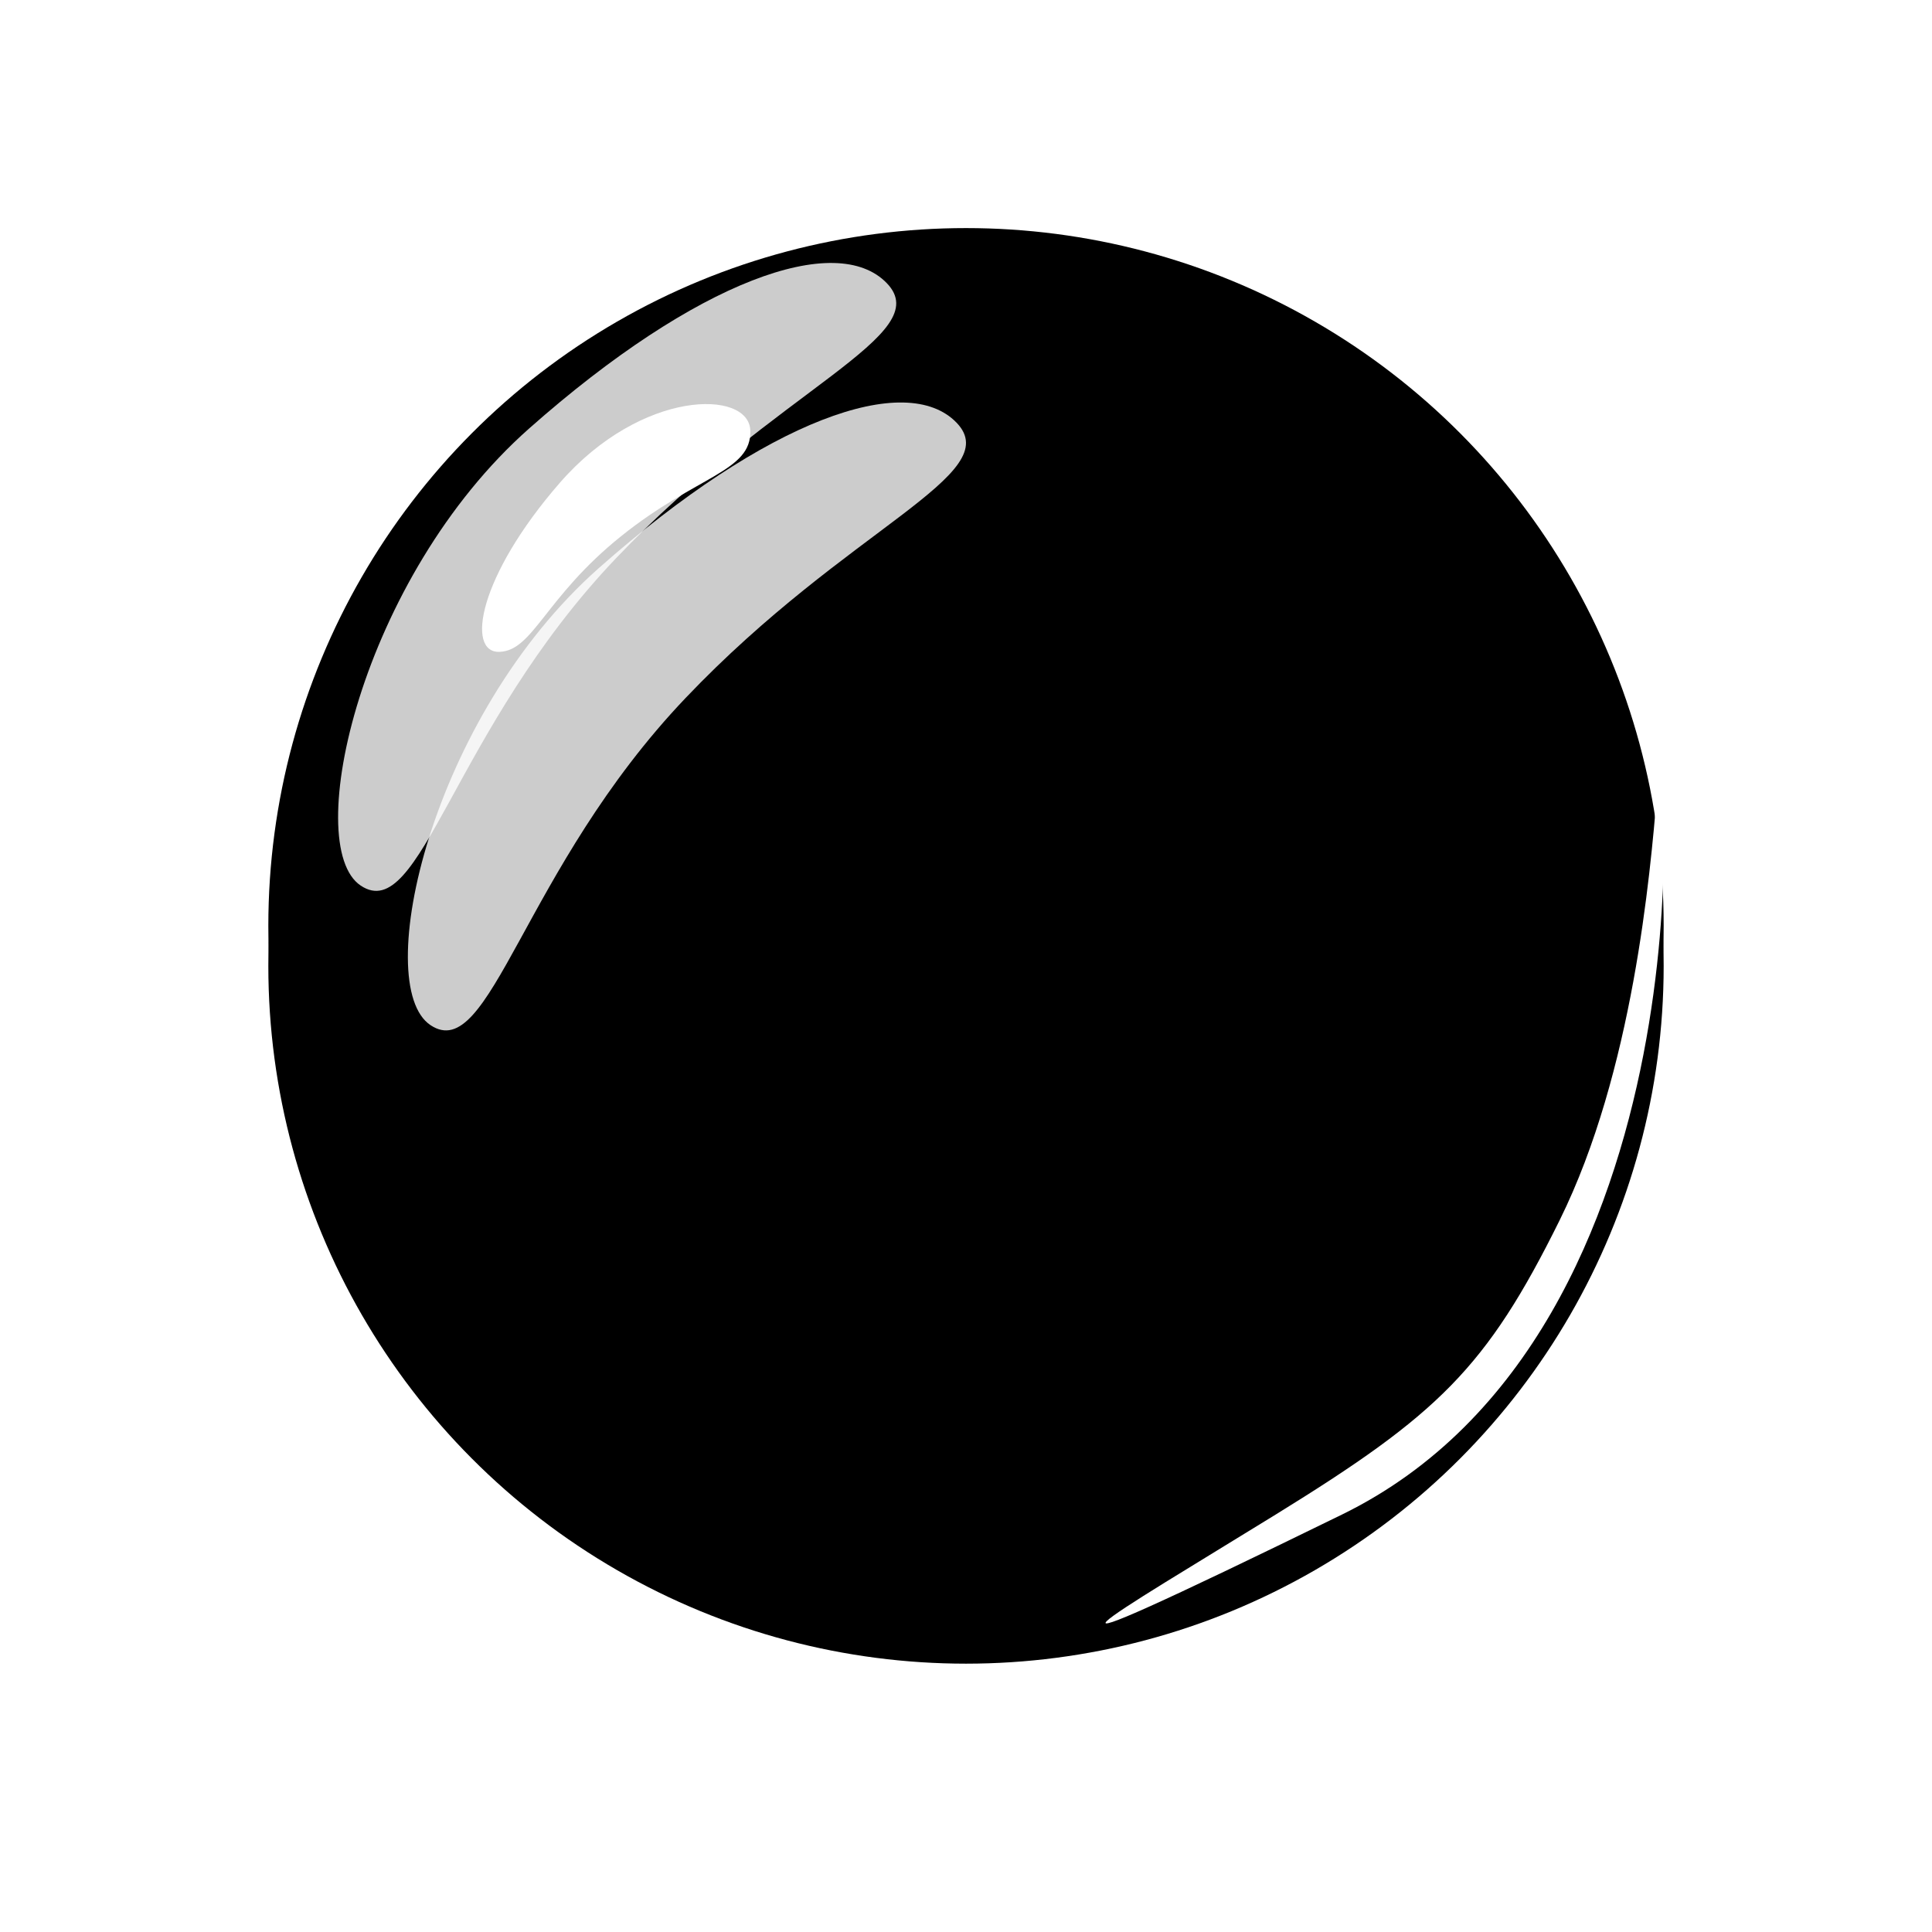 <?xml version="1.0" encoding="UTF-8"?>
<svg width="144px" height="144px" viewBox="0 0 144 144" version="1.1" xmlns="http://www.w3.org/2000/svg" xmlns:xlink="http://www.w3.org/1999/xlink">
    <title>dun_1@1x</title>
    <defs>
        <linearGradient x1="50%" y1="0%" x2="50%" y2="100%" id="linearGradient-1">
            <stop stop-color="#FFF3A4" offset="0%"></stop>
            <stop stop-color="#FFD876" offset="100%"></stop>
        </linearGradient>
        <path d="M7.649,61.095 C2.859,57.6 0.013,51.979 0,45.987 L0,13.725 L31,0 L62,13.725 L62,45.987 C61.987,51.979 59.141,57.6 54.351,61.095 L31,75 L7.649,61.095 Z" id="path-2"></path>
        <filter x="-29.0%" y="-24.0%" width="158.1%" height="148.0%" filterUnits="objectBoundingBox" id="filter-4">
            <feOffset dx="0" dy="0" in="SourceAlpha" result="shadowOffsetOuter1"></feOffset>
            <feGaussianBlur stdDeviation="6" in="shadowOffsetOuter1" result="shadowBlurOuter1"></feGaussianBlur>
            <feColorMatrix values="0 0 0 0 0.996   0 0 0 0 0.4   0 0 0 0 0.275  0 0 0 0.5 0" type="matrix" in="shadowBlurOuter1"></feColorMatrix>
        </filter>
        <linearGradient x1="50%" y1="0%" x2="50%" y2="100%" id="linearGradient-5">
            <stop stop-color="#FFCA64" offset="0%"></stop>
            <stop stop-color="#FBB24A" offset="100%"></stop>
        </linearGradient>
        <path d="M12.319,57.163 C8.487,54.25 6.211,49.566 6.2,44.573 L6.2,17.688 L31,6.25 L55.8,17.688 L55.8,44.573 C55.789,49.566 53.513,54.25 49.681,57.163 L31,68.75 L12.319,57.163 Z" id="path-6"></path>
        <linearGradient x1="50%" y1="0%" x2="50%" y2="100%" id="linearGradient-8">
            <stop stop-color="#FFB653" offset="0%"></stop>
            <stop stop-color="#FC901A" offset="100%"></stop>
        </linearGradient>
        <circle id="path-9" cx="52" cy="52" r="52"></circle>
        <filter x="-31.7%" y="-28.8%" width="163.5%" height="163.5%" filterUnits="objectBoundingBox" id="filter-10">
            <feOffset dx="0" dy="3" in="SourceAlpha" result="shadowOffsetOuter1"></feOffset>
            <feGaussianBlur stdDeviation="10.5" in="shadowOffsetOuter1" result="shadowBlurOuter1"></feGaussianBlur>
            <feComposite in="shadowBlurOuter1" in2="SourceAlpha" operator="out" result="shadowBlurOuter1"></feComposite>
            <feColorMatrix values="0 0 0 0 1   0 0 0 0 0.233   0 0 0 0 0.085  0 0 0 0.251 0" type="matrix" in="shadowBlurOuter1"></feColorMatrix>
        </filter>
        <filter x="-32.7%" y="-29.8%" width="165.4%" height="165.4%" filterUnits="objectBoundingBox" id="filter-11">
            <feGaussianBlur stdDeviation="5" in="SourceAlpha" result="shadowBlurInner1"></feGaussianBlur>
            <feOffset dx="0" dy="0" in="shadowBlurInner1" result="shadowOffsetInner1"></feOffset>
            <feComposite in="shadowOffsetInner1" in2="SourceAlpha" operator="arithmetic" k2="-1" k3="1" result="shadowInnerInner1"></feComposite>
            <feColorMatrix values="0 0 0 0 1   0 0 0 0 1   0 0 0 0 1  0 0 0 0.4 0" type="matrix" in="shadowInnerInner1" result="shadowMatrixInner1"></feColorMatrix>
            <feGaussianBlur stdDeviation="1.5" in="SourceAlpha" result="shadowBlurInner2"></feGaussianBlur>
            <feOffset dx="0" dy="0" in="shadowBlurInner2" result="shadowOffsetInner2"></feOffset>
            <feComposite in="shadowOffsetInner2" in2="SourceAlpha" operator="arithmetic" k2="-1" k3="1" result="shadowInnerInner2"></feComposite>
            <feColorMatrix values="0 0 0 0 1   0 0 0 0 1   0 0 0 0 1  0 0 0 0.3 0" type="matrix" in="shadowInnerInner2" result="shadowMatrixInner2"></feColorMatrix>
            <feGaussianBlur stdDeviation="1.5" in="SourceAlpha" result="shadowBlurInner3"></feGaussianBlur>
            <feOffset dx="0" dy="0" in="shadowBlurInner3" result="shadowOffsetInner3"></feOffset>
            <feComposite in="shadowOffsetInner3" in2="SourceAlpha" operator="arithmetic" k2="-1" k3="1" result="shadowInnerInner3"></feComposite>
            <feColorMatrix values="0 0 0 0 1   0 0 0 0 1   0 0 0 0 1  0 0 0 0.3 0" type="matrix" in="shadowInnerInner3" result="shadowMatrixInner3"></feColorMatrix>
            <feGaussianBlur stdDeviation="13" in="SourceAlpha" result="shadowBlurInner4"></feGaussianBlur>
            <feOffset dx="0" dy="0" in="shadowBlurInner4" result="shadowOffsetInner4"></feOffset>
            <feComposite in="shadowOffsetInner4" in2="SourceAlpha" operator="arithmetic" k2="-1" k3="1" result="shadowInnerInner4"></feComposite>
            <feColorMatrix values="0 0 0 0 1   0 0 0 0 1   0 0 0 0 1  0 0 0 0.5 0" type="matrix" in="shadowInnerInner4" result="shadowMatrixInner4"></feColorMatrix>
            <feMerge>
                <feMergeNode in="shadowMatrixInner1"></feMergeNode>
                <feMergeNode in="shadowMatrixInner2"></feMergeNode>
                <feMergeNode in="shadowMatrixInner3"></feMergeNode>
                <feMergeNode in="shadowMatrixInner4"></feMergeNode>
            </feMerge>
        </filter>
        <filter x="-143.1%" y="-127.2%" width="386.2%" height="354.4%" filterUnits="objectBoundingBox" id="filter-12">
            <feGaussianBlur stdDeviation="19.843" in="SourceGraphic"></feGaussianBlur>
        </filter>
        <filter x="-53.7%" y="-47.7%" width="207.3%" height="195.4%" filterUnits="objectBoundingBox" id="filter-13">
            <feGaussianBlur stdDeviation="7.441" in="SourceGraphic"></feGaussianBlur>
        </filter>
        <filter x="-25.4%" y="-29.1%" width="150.8%" height="158.1%" filterUnits="objectBoundingBox" id="filter-14">
            <feGaussianBlur stdDeviation="1.736" in="SourceGraphic"></feGaussianBlur>
        </filter>
        <filter x="-17.9%" y="-11.9%" width="135.8%" height="123.8%" filterUnits="objectBoundingBox" id="filter-15">
            <feGaussianBlur stdDeviation="2.48" in="SourceGraphic"></feGaussianBlur>
        </filter>
    </defs>
    <g id="页面-1" stroke="none" stroke-width="1" fill="none" fill-rule="evenodd">
        <g id="切图" transform="translate(-51, -1131)">
            <g id="dun_1" transform="translate(71, 1148)">
                <g id="盾" transform="translate(22, 15)">
                    <mask id="mask-3" fill="white">
                        <use xlink:href="#path-2"></use>
                    </mask>
                    <g id="Shape" fill-rule="nonzero">
                        <use fill="black" fill-opacity="1" filter="url(#filter-4)" xlink:href="#path-2"></use>
                        <use fill="url(#linearGradient-1)" xlink:href="#path-2"></use>
                    </g>
                    <rect id="矩形" fill="#FFD278" mask="url(#mask-3)" x="31" y="0" width="37.2" height="75"></rect>
                    <mask id="mask-7" fill="white">
                        <use xlink:href="#path-6"></use>
                    </mask>
                    <use id="Shape" fill="url(#linearGradient-5)" fill-rule="nonzero" xlink:href="#path-6"></use>
                    <rect id="矩形" fill="url(#linearGradient-8)" mask="url(#mask-7)" x="31" y="6.25" width="24.8" height="65.625"></rect>
                </g>
                <g id="椭圆形">
                    <use fill="black" fill-opacity="1" filter="url(#filter-10)" xlink:href="#path-9"></use>
                    <use fill-opacity="0" fill="#FFFFFF" fill-rule="evenodd" xlink:href="#path-9"></use>
                    <use fill="black" fill-opacity="1" filter="url(#filter-11)" xlink:href="#path-9"></use>
                </g>
                <path d="M51.296,14.504 C47.558,10.629 37.171,14.242 24.629,25.345 C12.088,36.448 7.623,56.431 12.088,59.409 C16.552,62.387 18.956,47.782 31.096,35.028 C43.236,22.273 55.034,18.379 51.296,14.504 Z" id="路径-22" fill-opacity="0.8" fill="#FFFFFF" filter="url(#filter-12)"></path>
                <path d="M46.096,4.104 C42.358,0.229 31.971,3.842 19.429,14.945 C6.888,26.048 2.423,46.031 6.888,49.009 C11.352,51.987 13.756,37.382 25.896,24.628 C38.036,11.873 49.834,7.979 46.096,4.104 Z" id="路径-22" fill-opacity="0.8" fill="#FFFFFF" filter="url(#filter-13)"></path>
                <path d="M36.17,15.439 C36.17,12.366 28.178,12.065 21.851,18.835 C15.525,25.604 14.403,31.276 16.912,31.276 C19.422,31.276 20.431,27.342 26.261,22.985 C32.091,18.628 36.17,18.513 36.17,15.439 Z" id="路径-22" fill="#FFFFFF" filter="url(#filter-14)" transform="translate(25.92, 22.314) rotate(-2) translate(-25.92, -22.314) "></path>
                <path d="M103.503,42.14 C102.995,48.163 101.722,62.87 96.252,73.937 C90.781,85.005 87.162,88.433 75.082,95.886 C63.002,103.339 51.925,109.623 80.023,95.886 C108.121,82.149 104.01,36.118 103.503,42.14 Z" id="路径-23" fill="#FFFFFF" filter="url(#filter-15)"></path>
            </g>
        </g>
    </g>
</svg>